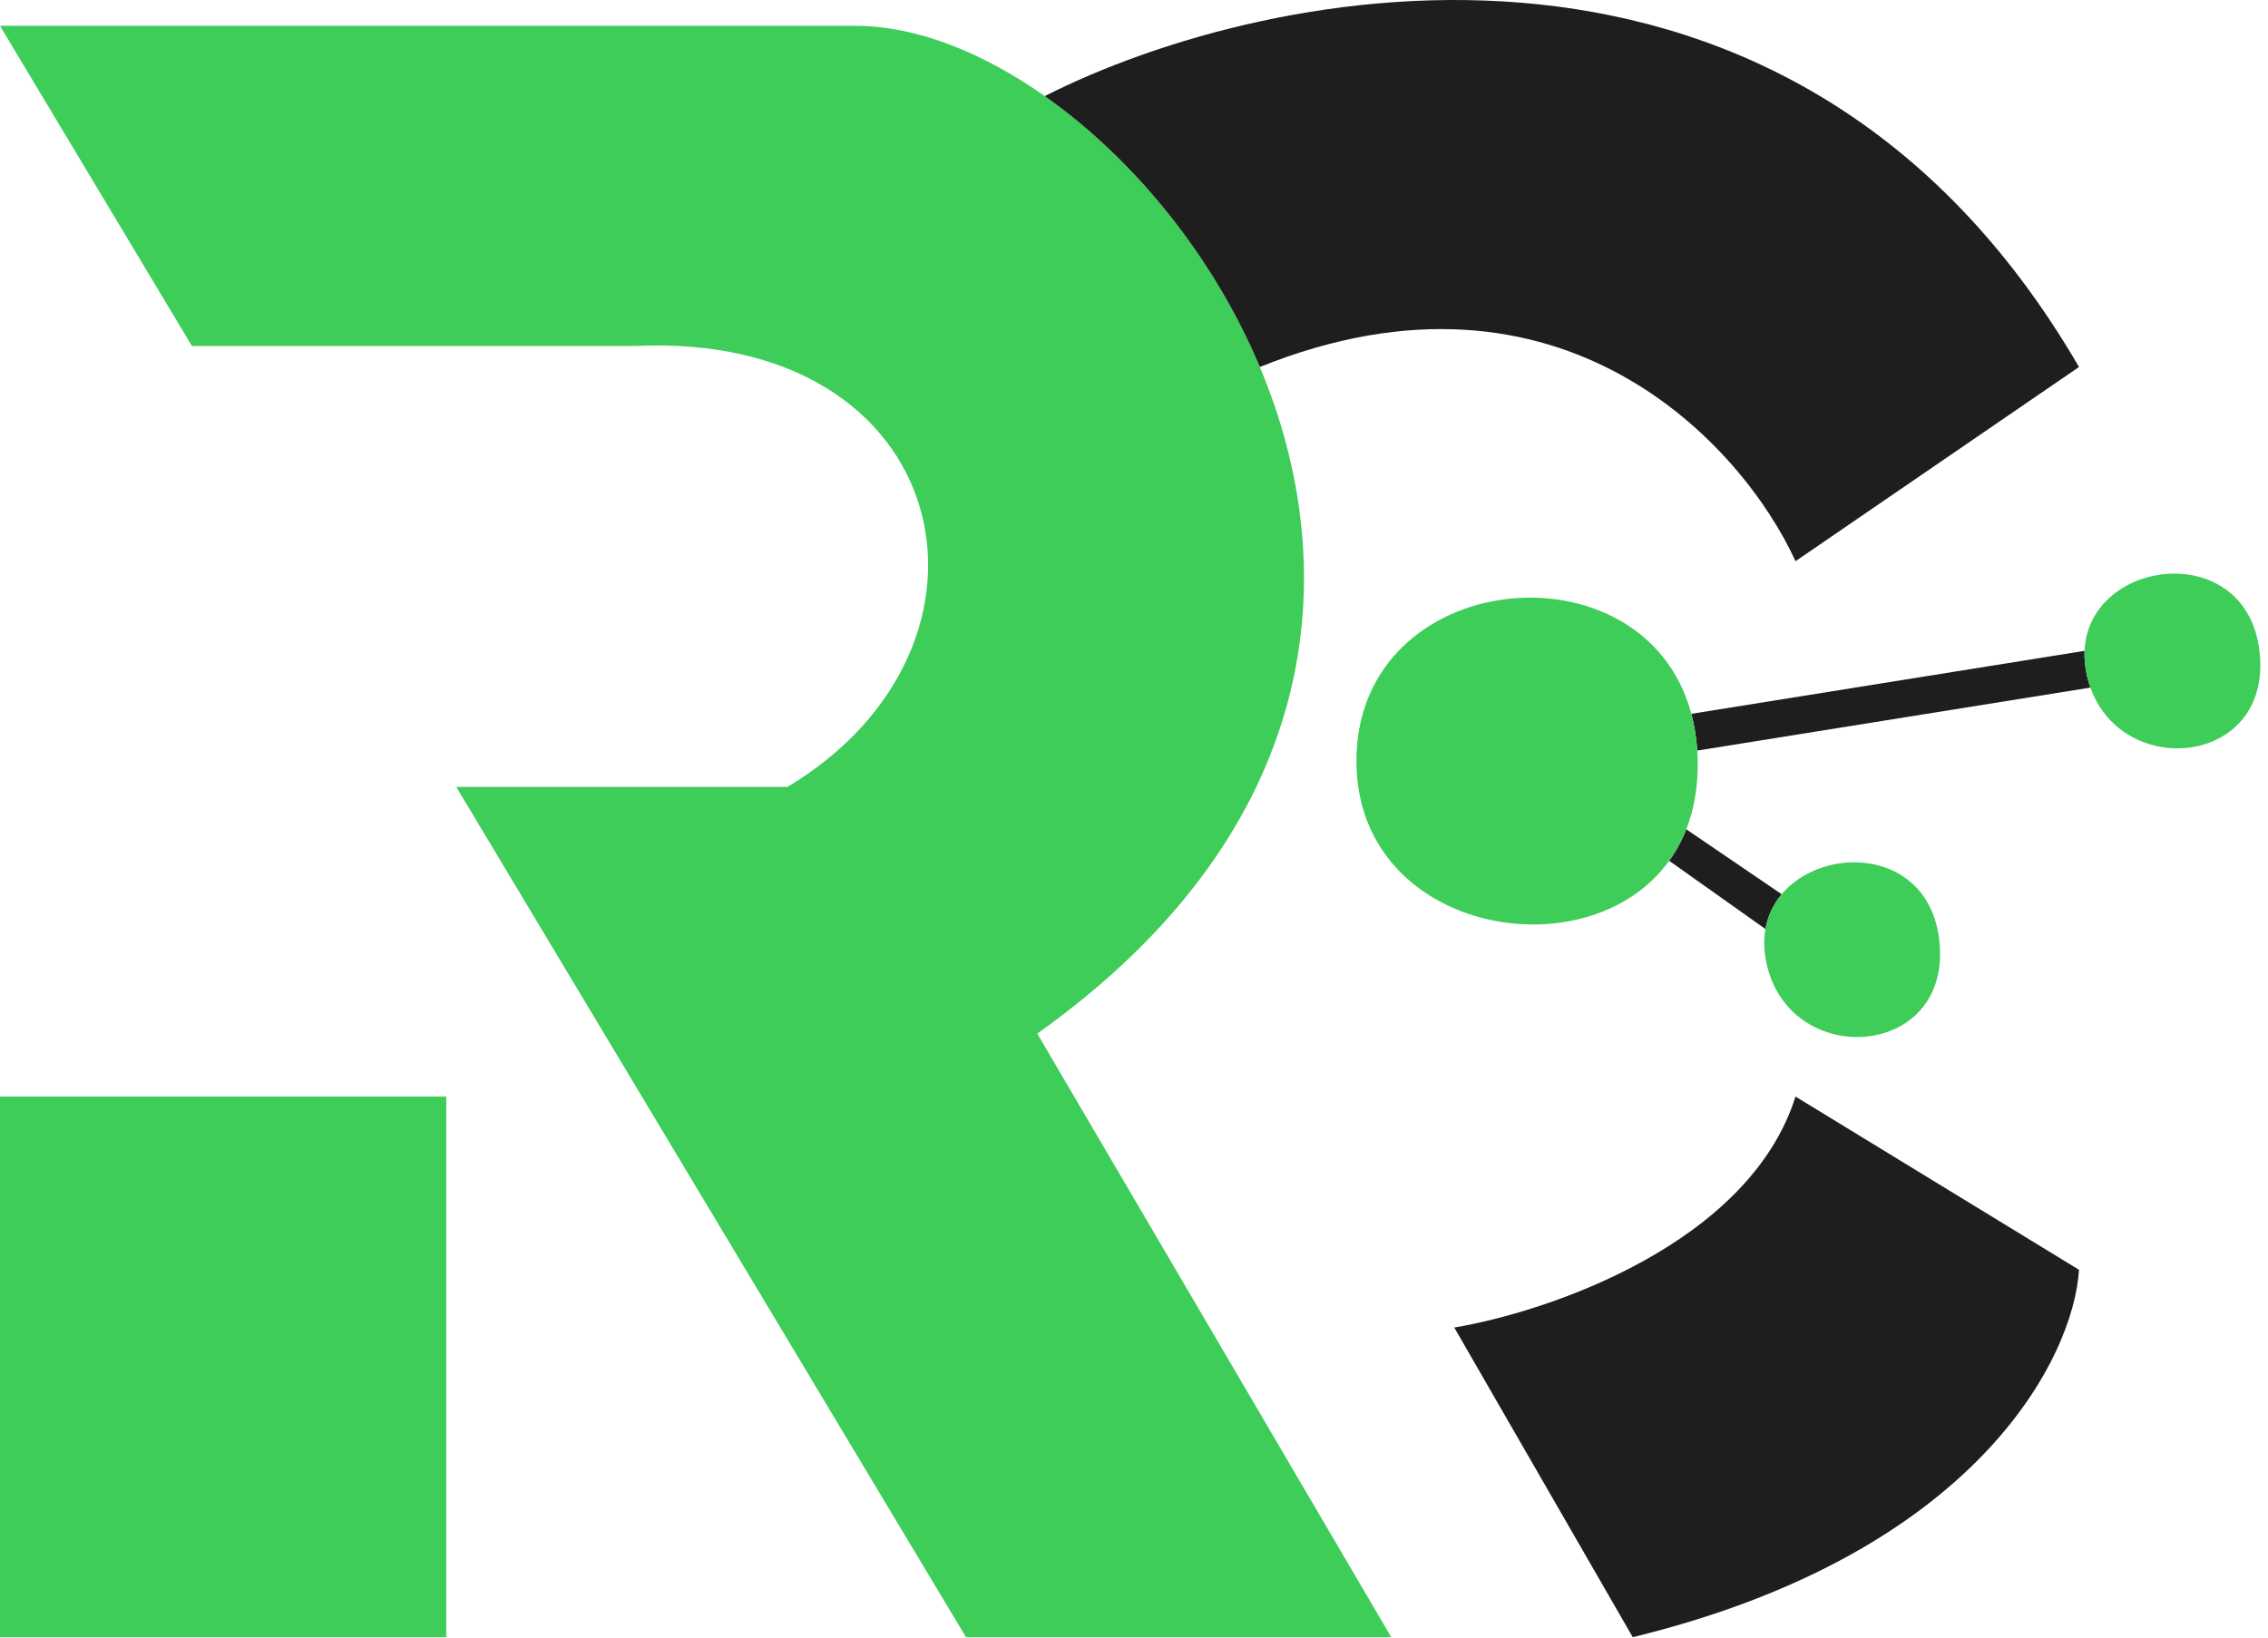 <svg width="216" height="156" viewBox="0 0 216 156" fill="none" xmlns="http://www.w3.org/2000/svg">
<path d="M92 155.961H132.5L98.787 98.461C126.083 79.048 128.154 54.414 119.984 34.961C115.453 24.175 107.774 14.982 99.5 9.154C93.487 4.919 87.161 2.461 81.5 2.461H42.5H0L18.28 32.961H60.383C91 31.461 97.5 61.461 75 74.961H43.453L92 155.961Z" fill="#3DCD58"/>
<path d="M198 34.961C170.8 -11.839 121 -1.744 99.5 9.154C107.774 14.982 115.453 24.175 119.984 34.961C148.771 23.361 165.989 42.461 171 53.461L198 34.961Z" fill="#1E1E1E"/>
<path d="M171 104.461L198 120.961C197.5 129.295 188.3 147.961 155.5 155.961L138.5 126.461C147.5 124.961 166.6 118.461 171 104.461Z" fill="#1E1E1E"/>
<path d="M158.968 82L168.137 88.5C168.364 87.218 168.915 86.107 169.685 85.188L160.599 79C160.166 80.103 159.616 81.102 158.968 82Z" fill="#1E1E1E"/>
<path d="M199.089 65.5C198.922 65.029 198.785 64.529 198.685 64C198.551 63.299 198.503 62.632 198.529 62L161.079 68C161.369 69.084 161.562 70.251 161.644 71.5L199.089 65.5Z" fill="#1E1E1E"/>
<path d="M129.185 72.5C129.185 88.85 151.153 92.836 158.968 82C159.616 81.102 160.166 80.103 160.599 79C161.332 77.132 161.727 74.967 161.685 72.5C161.679 72.161 161.665 71.828 161.644 71.5C161.562 70.251 161.369 69.084 161.079 68C156.622 51.334 129.185 54.018 129.185 72.5Z" fill="#3DCD58"/>
<path d="M168.185 91.5C170.185 102 186.065 101 184.685 89.5C183.646 80.846 173.695 80.403 169.685 85.188C168.915 86.107 168.364 87.218 168.137 88.5C167.976 89.415 167.979 90.418 168.185 91.5Z" fill="#3DCD58"/>
<path d="M198.685 64C198.785 64.529 198.922 65.029 199.089 65.5C202.241 74.373 216.495 72.92 215.185 62C213.897 51.267 198.9 53.164 198.529 62C198.503 62.632 198.551 63.299 198.685 64Z" fill="#3DCD58"/>
<path d="M0 155.961H42.5V104.461H0V155.961Z" fill="#3DCD58"/>
</svg>
